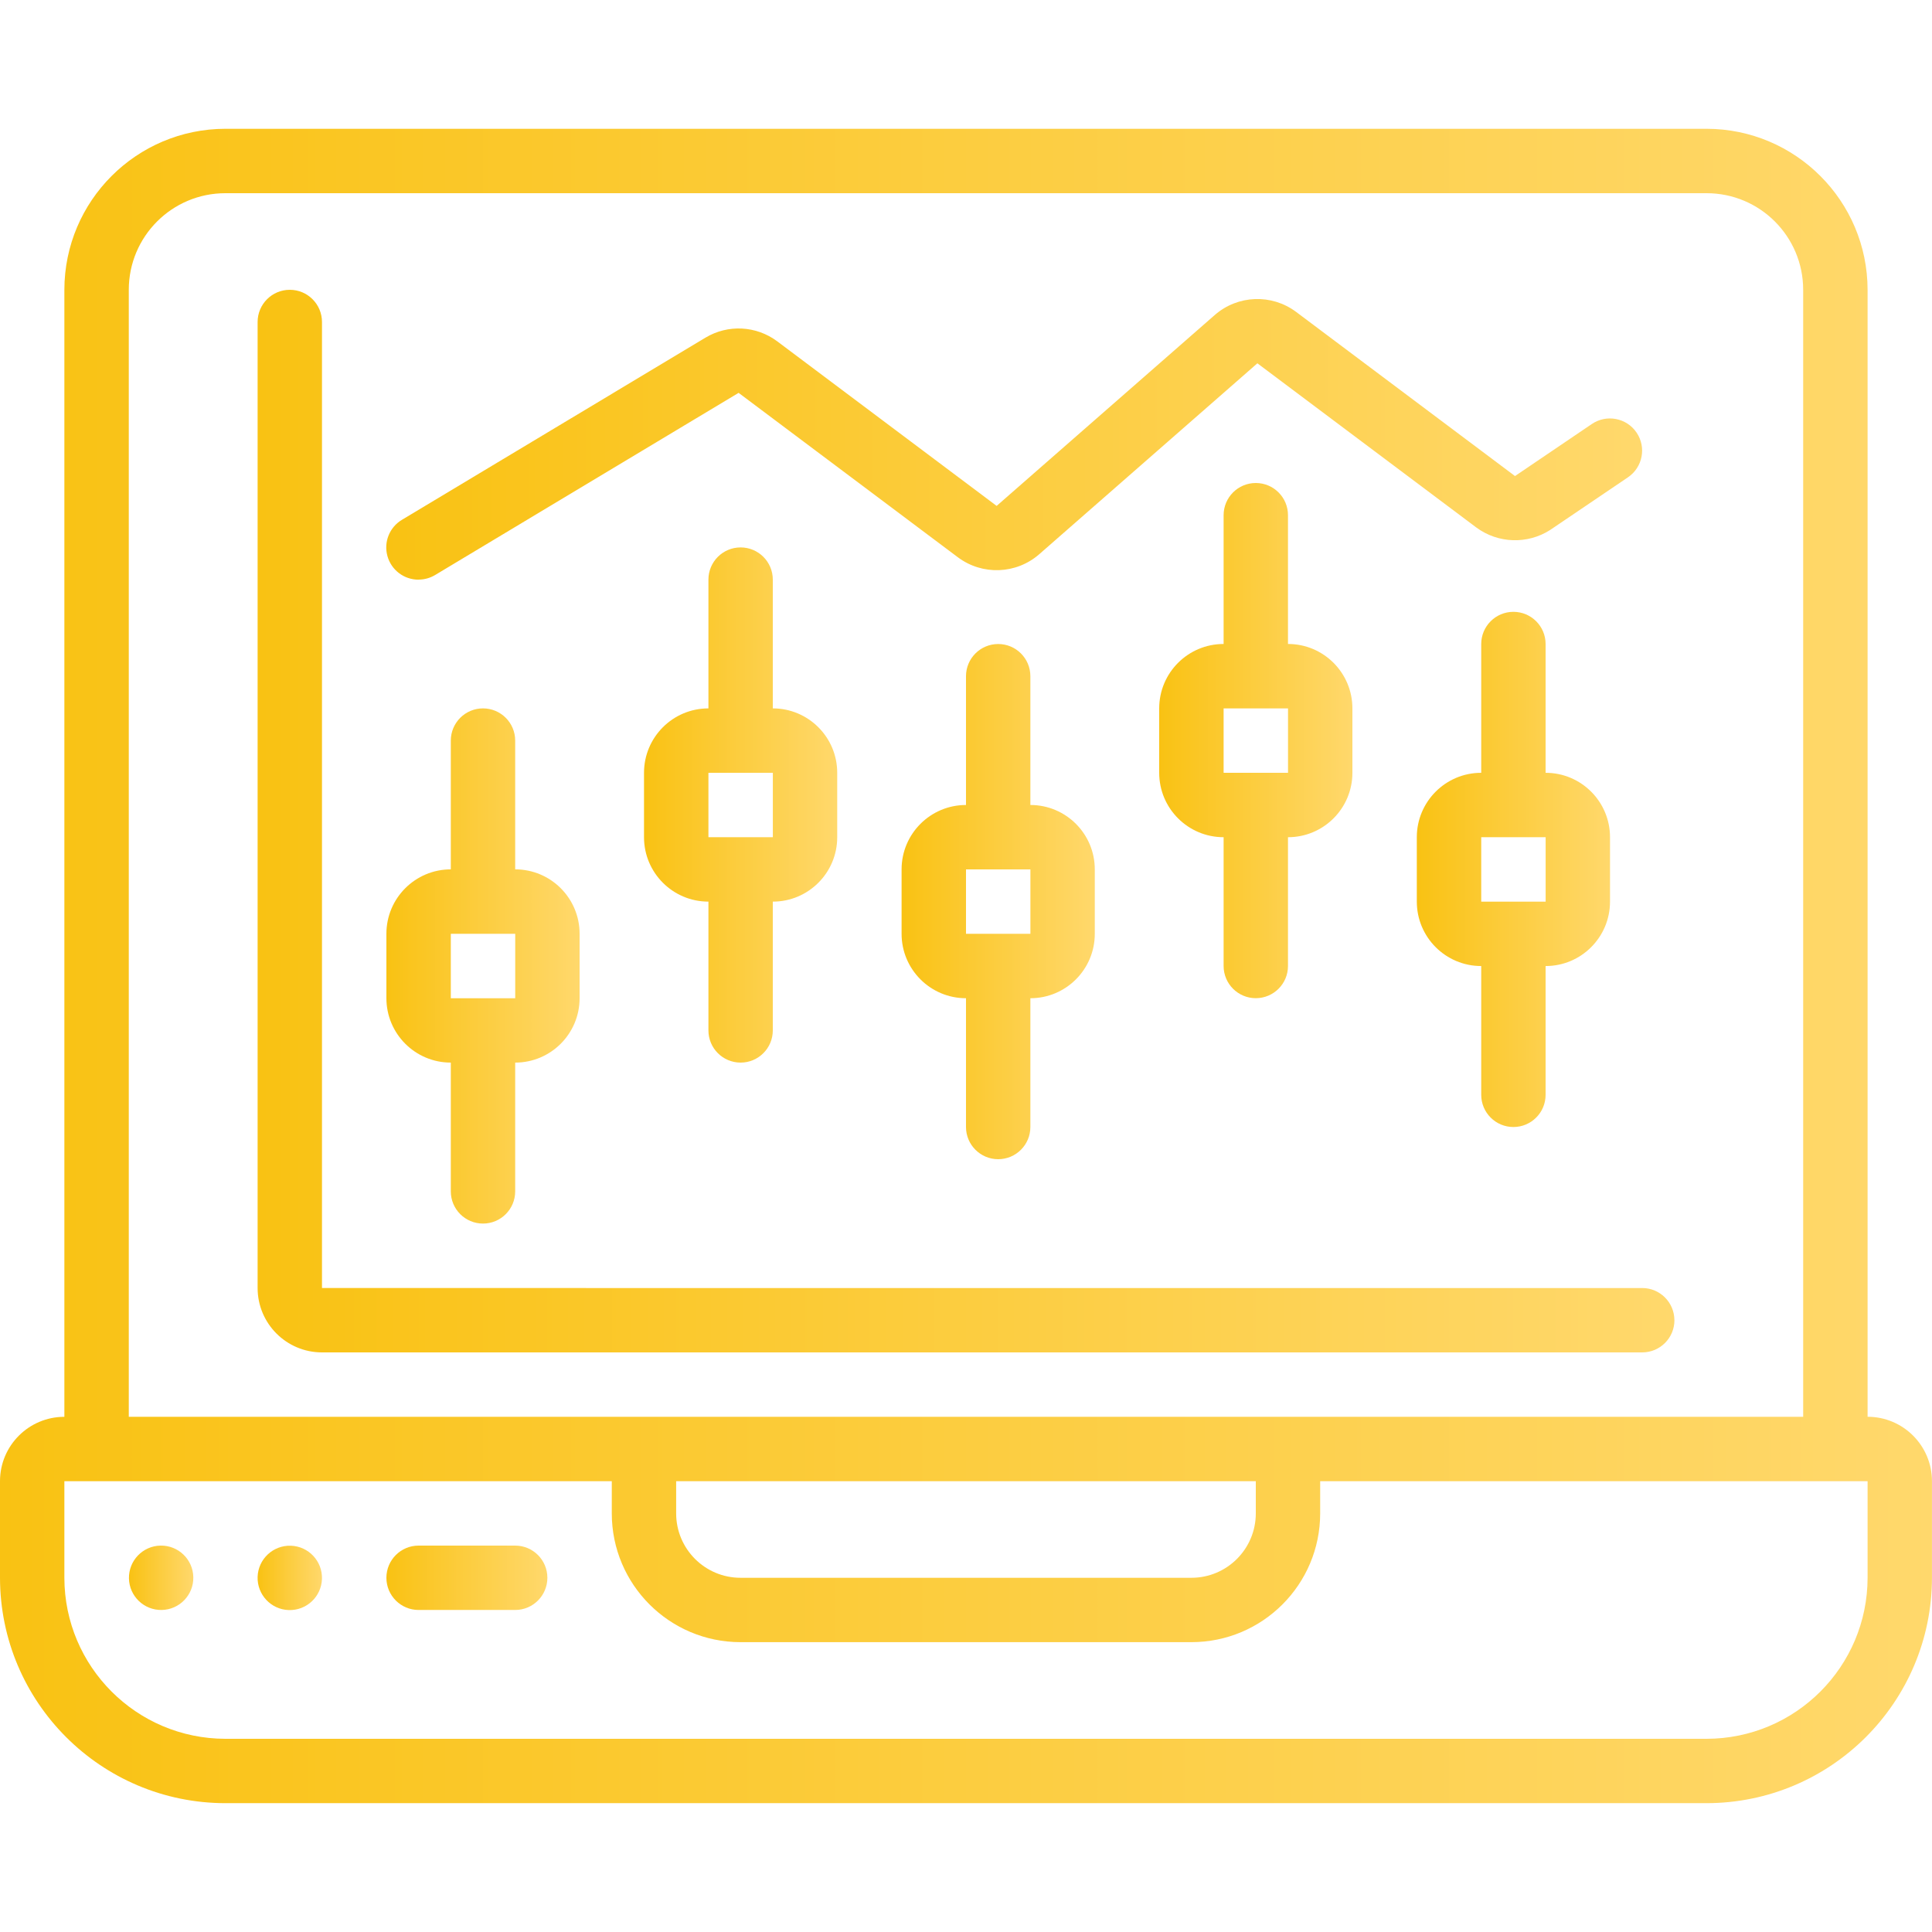 <?xml version="1.0" encoding="UTF-8"?>
<svg id="Capa_1" data-name="Capa 1" xmlns="http://www.w3.org/2000/svg" xmlns:xlink="http://www.w3.org/1999/xlink" viewBox="0 0 512 512">
  <defs>
    <style>
      .cls-1 {
        fill: url(#linear-gradient-6);
      }

      .cls-2 {
        fill: url(#linear-gradient-2);
      }

      .cls-2, .cls-3, .cls-4 {
        fill-rule: evenodd;
      }

      .cls-5 {
        fill: url(#linear-gradient-10);
      }

      .cls-3 {
        fill: url(#linear-gradient-5);
      }

      .cls-4 {
        fill: url(#linear-gradient-11);
      }

      .cls-6 {
        fill: url(#linear-gradient-7);
      }

      .cls-7 {
        fill: url(#linear-gradient-9);
      }

      .cls-8 {
        fill: url(#linear-gradient-3);
      }

      .cls-9 {
        fill: url(#linear-gradient);
      }

      .cls-10 {
        fill: url(#linear-gradient-4);
      }

      .cls-11 {
        fill: url(#linear-gradient-8);
      }
    </style>
    <linearGradient id="linear-gradient" x1="0" y1="256" x2="512" y2="256" gradientUnits="userSpaceOnUse">
      <stop offset="0" stop-color="#f9c213"/>
      <stop offset="1" stop-color="#ffd86c"/>
    </linearGradient>
    <linearGradient id="linear-gradient-2" x1="102.4" y1="418.13" x2="145.07" y2="418.13" xlink:href="#linear-gradient"/>
    <linearGradient id="linear-gradient-3" x1="34.13" y1="418.13" x2="51.2" y2="418.13" gradientTransform="translate(8.37 -.77) rotate(1.15)" xlink:href="#linear-gradient"/>
    <linearGradient id="linear-gradient-4" x1="68.27" y1="418.13" x2="85.33" y2="418.13" gradientTransform="translate(492.15 327.46) rotate(88.09)" xlink:href="#linear-gradient"/>
    <linearGradient id="linear-gradient-5" x1="68.27" y1="217.6" x2="443.73" y2="217.6" xlink:href="#linear-gradient"/>
    <linearGradient id="linear-gradient-6" x1="102.4" y1="256" x2="153.6" y2="256" xlink:href="#linear-gradient"/>
    <linearGradient id="linear-gradient-7" x1="170.67" y1="213.33" x2="221.87" y2="213.33" xlink:href="#linear-gradient"/>
    <linearGradient id="linear-gradient-8" x1="238.93" y1="238.93" x2="290.13" y2="238.93" xlink:href="#linear-gradient"/>
    <linearGradient id="linear-gradient-9" x1="307.2" y1="196.27" x2="358.4" y2="196.27" xlink:href="#linear-gradient"/>
    <linearGradient id="linear-gradient-10" x1="375.47" y1="230.4" x2="426.67" y2="230.4" xlink:href="#linear-gradient"/>
    <linearGradient id="linear-gradient-11" x1="102.36" y1="116.42" x2="435.17" y2="116.42" xlink:href="#linear-gradient"/>
  </defs>
  <g id="Page-1">
    <g id="_035---Stock-Market-Laptop" data-name="035---Stock-Market-Laptop">
      <path id="Shape" class="cls-9" d="m494.93,375.47V76.8c-.03-23.55-19.11-42.64-42.67-42.67H59.73c-23.55.03-42.64,19.11-42.67,42.67v298.67C7.64,375.47,0,383.11,0,392.53v25.6c.04,32.97,26.76,59.7,59.73,59.73h392.53c32.97-.04,59.7-26.76,59.73-59.73v-25.6c0-9.43-7.64-17.07-17.07-17.07h0ZM34.13,76.8c0-14.14,11.46-25.6,25.6-25.6h392.53c14.14,0,25.6,11.46,25.6,25.6v298.67H34.13V76.8Zm145.07,315.73h153.6v8.53c0,9.43-7.64,17.07-17.07,17.07h-119.47c-9.43,0-17.07-7.64-17.07-17.07v-8.53Zm315.73,25.6c-.03,23.55-19.11,42.64-42.67,42.67H59.73c-23.55-.03-42.64-19.12-42.67-42.67v-25.6h145.07v8.53c0,18.85,15.28,34.13,34.13,34.13h119.47c18.85,0,34.13-15.28,34.13-34.13v-8.53h145.07v25.6h0Z"/>
      <g>
        <path id="Path" class="cls-2" d="m136.53,409.6h-25.6c-4.71,0-8.53,3.82-8.53,8.53s3.82,8.53,8.53,8.53h25.6c4.71,0,8.53-3.82,8.53-8.53,0-4.71-3.82-8.53-8.53-8.53Z"/>
        <circle id="Oval" class="cls-8" cx="42.67" cy="418.13" r="8.53" transform="translate(-8.35 .94) rotate(-1.15)"/>
        <circle id="Oval-2" data-name="Oval" class="cls-10" cx="76.8" cy="418.13" r="8.53" transform="translate(-343.66 480.98) rotate(-88.09)"/>
        <path id="Path-2" data-name="Path" class="cls-3" d="m443.73,349.87c0-4.71-3.82-8.53-8.53-8.53H85.33V85.33c0-4.71-3.82-8.53-8.53-8.53s-8.53,3.82-8.53,8.53v256c0,9.43,7.64,17.07,17.07,17.07h349.87c4.71,0,8.53-3.82,8.53-8.53Z"/>
      </g>
      <path id="Shape-2" data-name="Shape" class="cls-1" d="m119.47,281.6v34.13c0,4.71,3.82,8.53,8.53,8.53s8.53-3.82,8.53-8.53v-34.13c9.43,0,17.07-7.64,17.07-17.07v-17.07c0-9.43-7.64-17.07-17.07-17.07v-34.13c0-4.71-3.82-8.53-8.53-8.53s-8.53,3.82-8.53,8.53v34.13c-9.43,0-17.07,7.64-17.07,17.07v17.07c0,9.43,7.64,17.07,17.07,17.07Zm0-34.13h17.07v17.07h-17.07s0-17.07,0-17.07Z"/>
      <path id="Shape-3" data-name="Shape" class="cls-6" d="m196.27,281.6c4.71,0,8.53-3.82,8.53-8.53v-34.13c9.43,0,17.07-7.64,17.07-17.07v-17.07c0-9.43-7.64-17.07-17.07-17.07v-34.13c0-4.71-3.82-8.53-8.53-8.53s-8.53,3.82-8.53,8.53v34.13c-9.43,0-17.07,7.64-17.07,17.07v17.07c0,9.43,7.64,17.07,17.07,17.07v34.13c0,4.71,3.82,8.53,8.53,8.53Zm-8.53-76.8h17.07v17.07h-17.07v-17.07Z"/>
      <path id="Shape-4" data-name="Shape" class="cls-11" d="m264.53,307.2c4.71,0,8.53-3.82,8.53-8.53v-34.13c9.43,0,17.07-7.64,17.07-17.07v-17.07c0-9.43-7.64-17.07-17.07-17.07v-34.13c0-4.71-3.82-8.53-8.53-8.53s-8.53,3.82-8.53,8.53v34.13c-9.43,0-17.07,7.64-17.07,17.07v17.07c0,9.43,7.64,17.07,17.07,17.07v34.13c0,4.71,3.82,8.53,8.53,8.53h0Zm-8.53-76.8h17.07v17.07h-17.07v-17.07Z"/>
      <path id="Shape-5" data-name="Shape" class="cls-7" d="m332.8,264.53c4.71,0,8.53-3.82,8.53-8.53v-34.13c9.43,0,17.07-7.64,17.07-17.07v-17.07c0-9.43-7.64-17.07-17.07-17.07v-34.13c0-4.71-3.82-8.53-8.53-8.53s-8.53,3.82-8.53,8.53v34.13c-9.43,0-17.07,7.64-17.07,17.07v17.07c0,9.43,7.64,17.07,17.07,17.07v34.13c0,4.71,3.82,8.53,8.53,8.53Zm-8.53-76.8h17.07v17.07h-17.07v-17.07Z"/>
      <path id="Shape-6" data-name="Shape" class="cls-5" d="m401.07,298.67c4.71,0,8.53-3.82,8.53-8.53v-34.13c9.43,0,17.07-7.64,17.07-17.07v-17.07c0-9.43-7.64-17.07-17.07-17.07v-34.13c0-4.71-3.82-8.53-8.53-8.53s-8.53,3.82-8.53,8.53v34.13c-9.43,0-17.07,7.64-17.07,17.07v17.07c0,9.43,7.64,17.07,17.07,17.07v34.13c0,4.71,3.82,8.53,8.53,8.53Zm-8.53-76.8h17.07v17.07h-17.07v-17.07Z"/>
      <path id="Path-3" data-name="Path" class="cls-4" d="m110.93,153.6c1.55,0,3.06-.42,4.39-1.22l80.42-48.27,58.14,43.6c6.46,4.81,15.4,4.48,21.49-.8l57.85-50.63,58.03,43.52c5.75,4.24,13.52,4.5,19.54.66l20.64-13.97c3.9-2.64,4.92-7.95,2.28-11.85s-7.95-4.92-11.85-2.28l-20.37,13.8-58.03-43.52c-6.46-4.81-15.4-4.48-21.49.8l-57.85,50.63-58.14-43.61c-5.55-4.16-13.07-4.55-19.02-.98l-80.42,48.26c-3.31,1.97-4.9,5.9-3.87,9.62,1.03,3.71,4.41,6.27,8.26,6.26h0Z"/>
    </g>
  </g>
</svg>